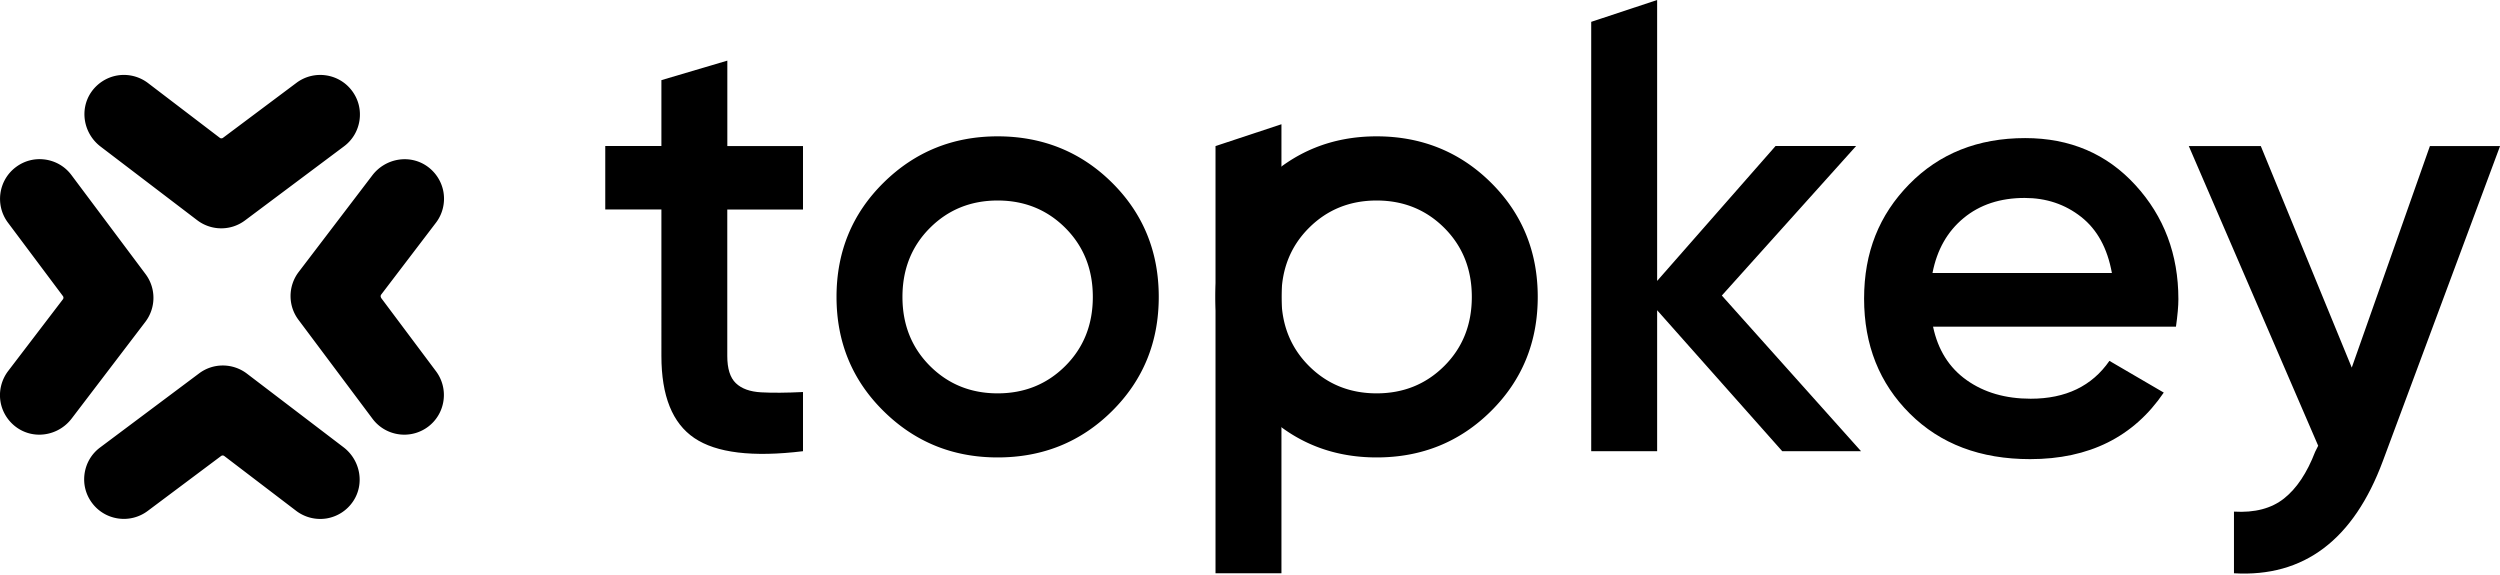 <svg xmlns="http://www.w3.org/2000/svg" fill="none" viewBox="0 0 1000 230"><g fill="#000" clip-path="url(#a)"><path d="M321.178 83.812h-30.266v58.595c0 5.047 1.133 8.674 3.42 10.857 2.287 2.205 5.645 3.421 10.137 3.668 4.471.247 10.054.206 16.729-.124v23.673c-20.19 2.452-34.674.68-43.451-5.254-8.798-5.934-13.186-16.874-13.186-32.841V83.792h-22.457V58.409h22.457V32.058l26.372-7.808v34.18h30.265v25.382h-.02ZM512.578 163.154v66.156h-26.372V58.43l26.372-8.736v113.46ZM744.401 180.481h-31.502l-50.044-56.39v56.39h-26.371V8.736L662.855 0v112.368l47.366-53.959h32.223l-53.712 59.81 55.669 62.241v.021ZM773.224 130.684c1.958 9.271 6.429 16.4 13.434 21.365 7.005 4.965 15.534 7.438 25.63 7.438 13.989 0 24.496-5.048 31.481-15.143l21.736 12.691c-12.053 17.739-29.874 26.619-53.465 26.619-19.861 0-35.89-6.057-48.087-18.192-12.197-12.115-18.316-27.464-18.316-46.007 0-18.542 6.016-33.48 18.069-45.78 12.053-12.278 27.505-18.439 46.377-18.439 17.904 0 32.594 6.264 44.069 18.79 11.476 12.527 17.204 27.752 17.204 45.656 0 2.761-.33 6.428-.969 10.981h-97.163v.021Zm-.247-21.489h71.781c-1.793-9.93-5.893-17.41-12.321-22.457-6.428-5.048-13.948-7.561-22.581-7.561-9.765 0-17.903 2.678-24.414 8.055-6.51 5.378-10.652 12.692-12.444 21.963h-.021ZM971.939 58.43h28.081l-46.871 125.965c-11.723 31.564-31.584 46.542-59.563 44.915v-24.662c8.303.495 14.979-1.257 20.026-5.254 5.048-3.997 9.189-10.219 12.444-18.666l1.216-2.431L875.518 58.43h28.802l36.385 88.613L971.96 58.43h-.021Z"/><path d="M550.652 182.974c-17.904 0-33.129-6.181-45.656-18.563-12.526-12.362-18.79-27.588-18.79-45.656 0-18.069 6.264-33.274 18.79-45.656 12.527-12.362 27.752-18.563 45.656-18.563s33.315 6.18 45.78 18.563c12.444 12.361 18.666 27.587 18.666 45.656 0 18.068-6.222 33.294-18.666 45.656-12.445 12.361-27.711 18.563-45.78 18.563Zm-27.093-36.612c7.314 7.315 16.359 10.982 27.093 10.982 10.734 0 19.779-3.667 27.093-10.982 7.314-7.314 10.981-16.523 10.981-27.587 0-11.063-3.667-20.252-10.981-27.587-7.314-7.314-16.359-10.981-27.093-10.981-10.734 0-19.779 3.667-27.093 10.981s-10.981 16.524-10.981 27.587c0 11.064 3.667 20.253 10.981 27.587ZM399.057 182.974c-17.904 0-33.13-6.181-45.656-18.563-12.527-12.362-18.79-27.588-18.79-45.656 0-18.069 6.263-33.274 18.79-45.656 12.526-12.362 27.752-18.563 45.656-18.563 17.903 0 33.314 6.18 45.779 18.563 12.444 12.361 18.666 27.587 18.666 45.656 0 18.068-6.222 33.294-18.666 45.656-12.444 12.361-27.711 18.563-45.779 18.563Zm-27.093-36.612c7.314 7.315 16.358 10.982 27.093 10.982 10.734 0 19.778-3.667 27.092-10.982 7.314-7.314 10.982-16.523 10.982-27.587 0-11.063-3.668-20.252-10.982-27.587-7.314-7.314-16.358-10.981-27.092-10.981-10.735 0-19.779 3.667-27.093 10.981s-10.982 16.524-10.982 27.587c0 11.064 3.668 20.253 10.982 27.587ZM40.237 58.636l38.63 29.441a15.895 15.895 0 0 0 9.622 3.255c3.462 0 6.737-1.092 9.498-3.152l39.619-29.647c3.4-2.535 5.584-6.243 6.202-10.446.597-4.203-.453-8.365-3.008-11.764-5.233-7.005-15.205-8.427-22.21-3.194l-29.4 22.004c-.371.268-.886.289-1.257 0L59.192 33.212a15.95 15.95 0 0 0-12.238-3.029c-4.306.721-8.159 3.235-10.59 6.86-4.615 6.944-2.905 16.421 3.873 21.593ZM137.4 178.894l-38.63-29.441a15.899 15.899 0 0 0-9.622-3.255 15.75 15.75 0 0 0-9.498 3.152l-39.619 29.647c-3.4 2.535-5.583 6.243-6.201 10.446-.598 4.203.453 8.365 3.008 11.764 5.233 7.005 15.184 8.427 22.21 3.194l29.4-22.004c.37-.268.886-.268 1.257 0l28.741 21.921a15.913 15.913 0 0 0 9.642 3.256c.865 0 1.73-.062 2.596-.206a15.91 15.91 0 0 0 10.59-6.882c4.615-6.922 2.905-16.42-3.874-21.592ZM152.461 119.105a1.083 1.083 0 0 1 0-1.257l21.901-28.74c2.658-3.462 3.75-7.933 3.029-12.239-.722-4.306-3.235-8.159-6.882-10.59-6.943-4.615-16.42-2.905-21.592 3.874l-29.441 38.63a15.89 15.89 0 0 0-3.255 9.621c0 3.462 1.092 6.738 3.152 9.498l29.647 39.62c3.111 4.161 7.891 6.345 12.712 6.345a15.82 15.82 0 0 0 9.478-3.152c7.005-5.233 8.426-15.205 3.193-22.21l-22.004-29.4h.062ZM61.376 119.146c0-3.44-1.092-6.737-3.152-9.498L28.576 70.029c-2.534-3.4-6.242-5.583-10.445-6.201-4.203-.598-8.365.453-11.765 3.008-7.005 5.233-8.426 15.204-3.193 22.21l22.004 29.4c.268.371.268.886 0 1.257l-21.942 28.74c-2.637 3.482-3.75 7.933-3.029 12.239.721 4.306 3.235 8.158 6.881 10.589a15.494 15.494 0 0 0 8.612 2.596c4.904 0 9.766-2.245 12.98-6.469l29.442-38.63a15.895 15.895 0 0 0 3.255-9.622Z"/></g><defs><clipPath id="a"><path fill="#fff" d="M0 0h1000v229.433H0z"/></clipPath></defs></svg>